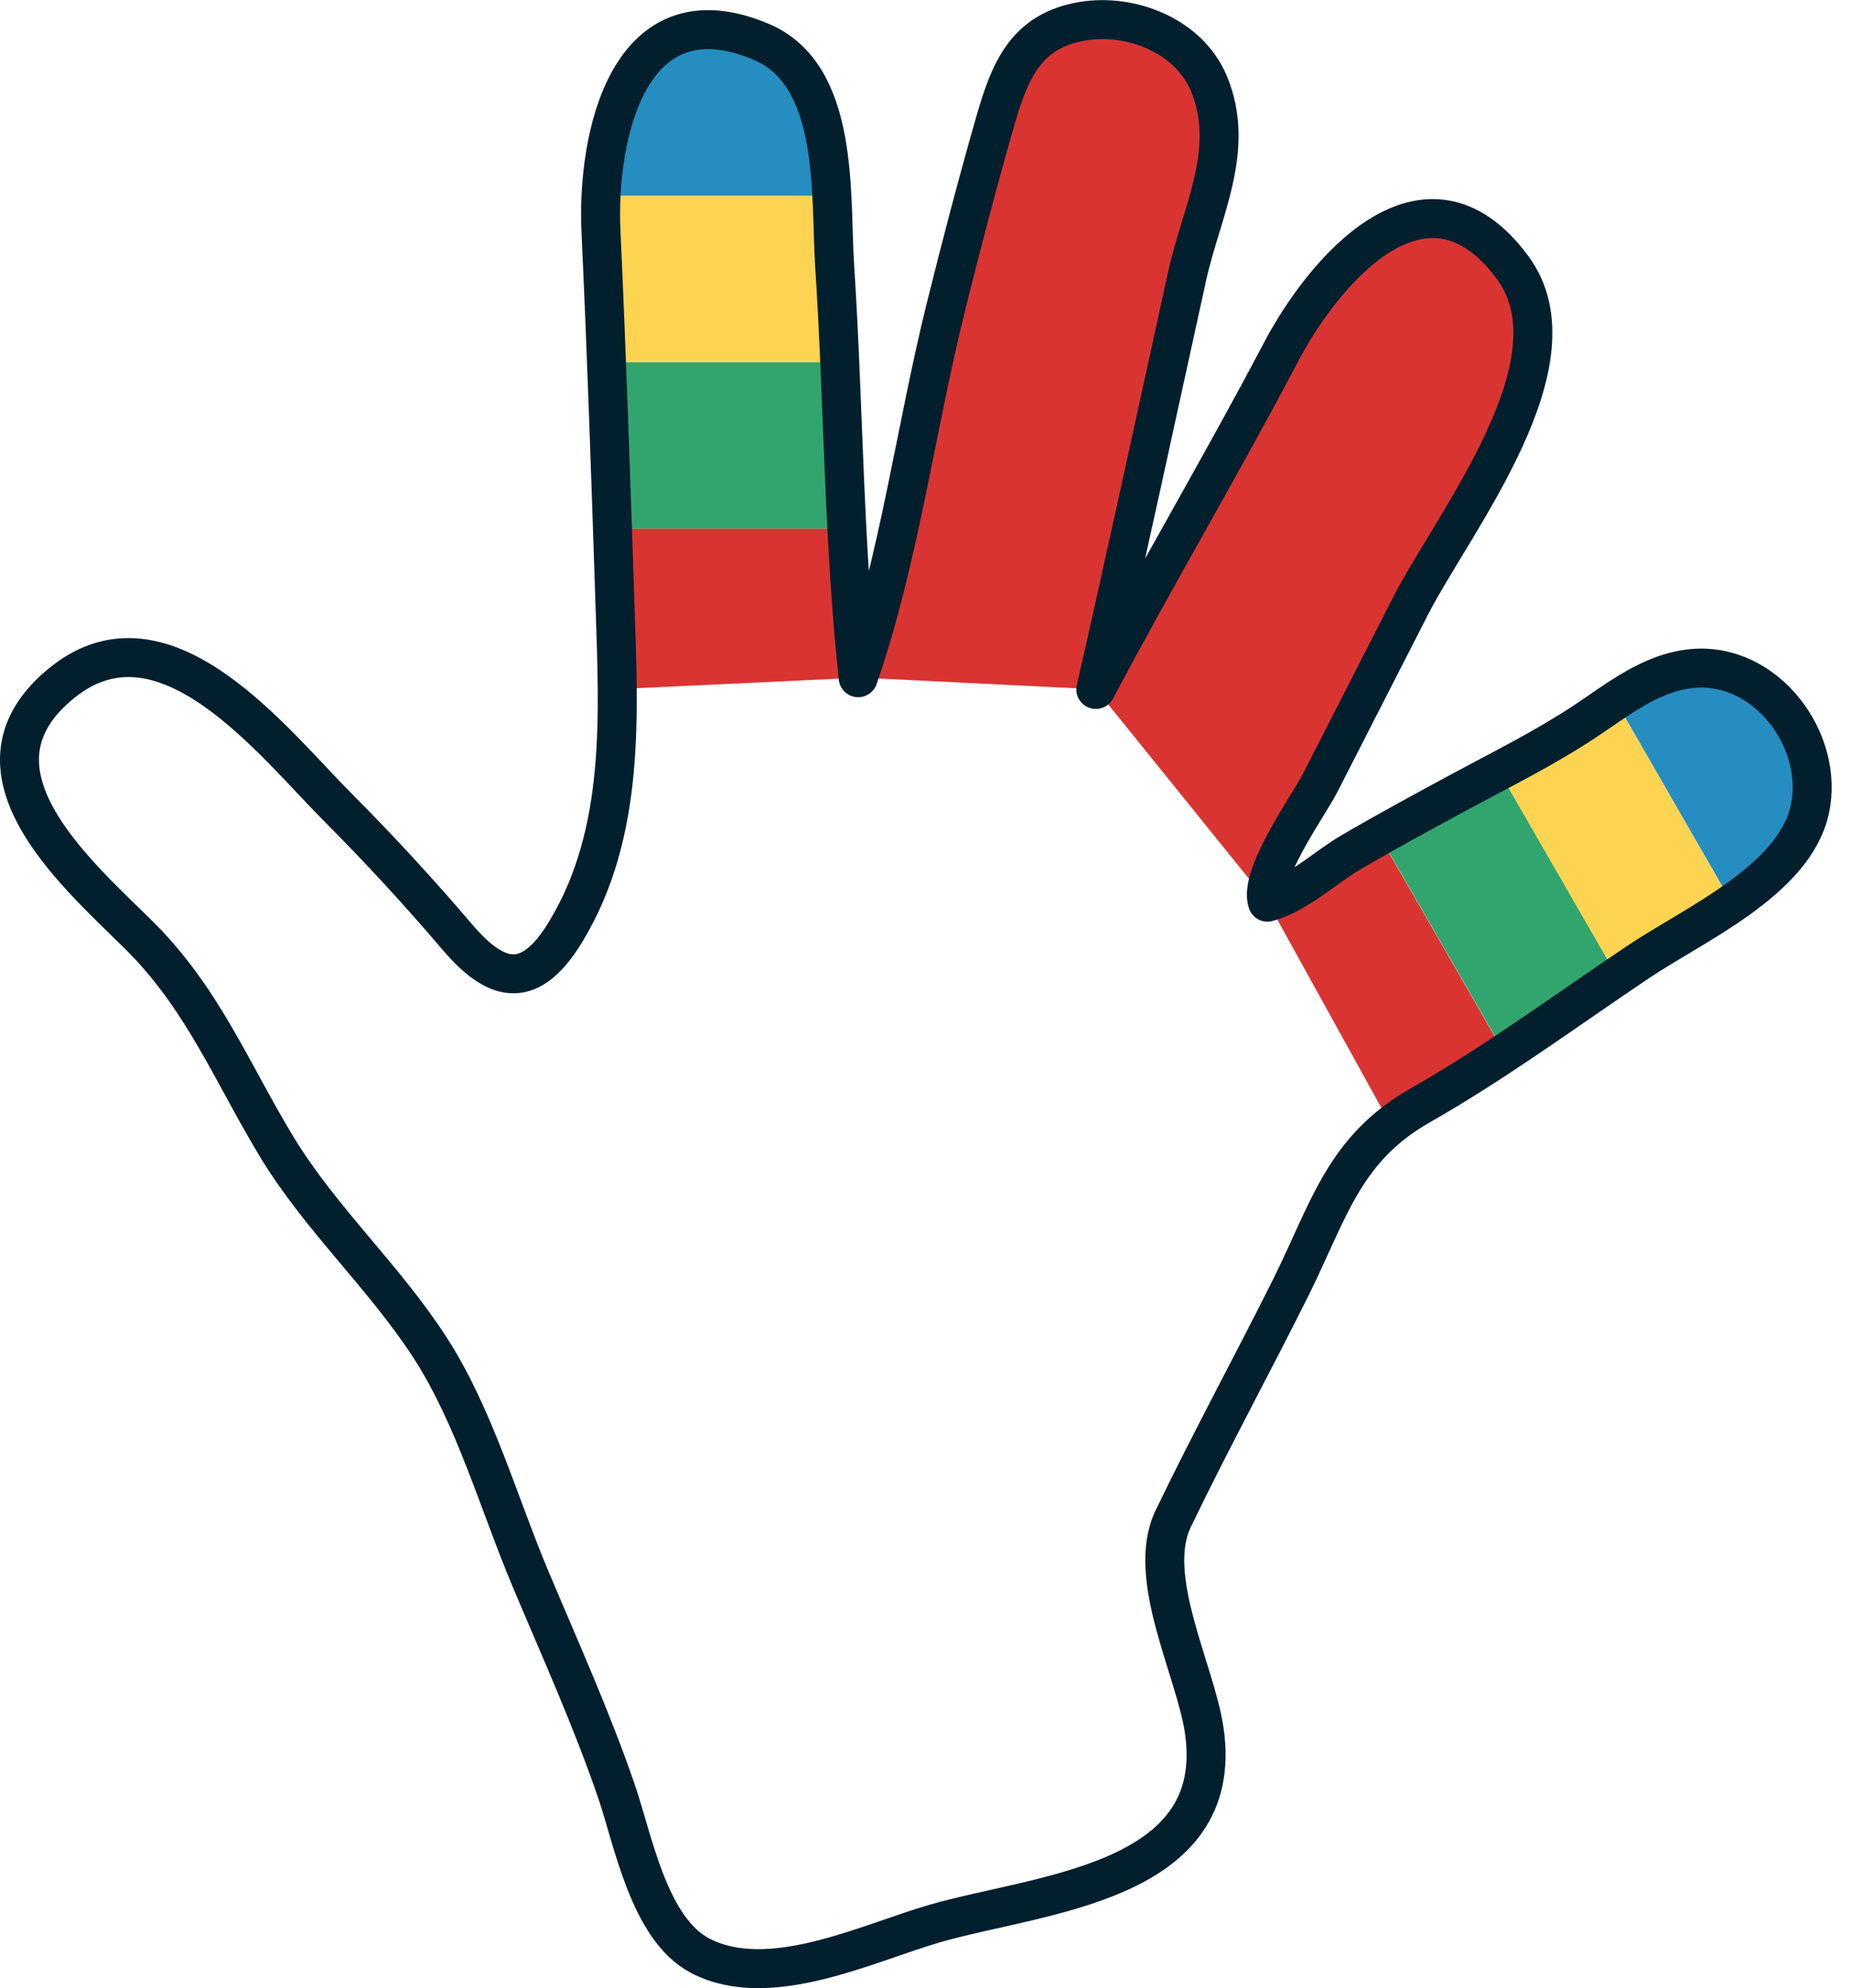 <svg width="95" height="102" viewBox="0 0 95 102" fill="none" xmlns="http://www.w3.org/2000/svg">
<path d="M67.744 40.195C69.305 37.14 70.856 34.094 72.425 31.039C74.641 26.715 81.205 18.55 77.641 13.717C73.154 7.644 67.874 13.958 65.686 18.189C62.639 23.966 59.306 29.585 56.25 35.362L65.067 46.277C64.596 44.879 67.2 41.269 67.744 40.195Z" fill="#DA3432"/>
<path d="M60.922 14.18C61.642 10.893 63.461 7.663 62.039 4.265C61.014 1.83 58.041 0.673 55.558 1.08C52.613 1.571 51.809 3.682 51.071 6.237C50.166 9.394 49.335 12.579 48.541 15.763C46.999 21.966 46.141 28.733 44.045 34.76L56.241 35.362C57.847 28.317 59.38 21.244 60.922 14.18Z" fill="#DA3432"/>
<path d="M77.207 54.026L70.791 42.889C70.302 43.166 69.812 43.453 69.323 43.731C67.975 44.527 66.59 45.861 65.058 46.277L71.382 57.711C71.834 57.35 72.333 57.007 72.905 56.683C74.373 55.859 75.795 54.961 77.207 54.026Z" fill="#DA3432"/>
<path d="M76.93 39.556C76.284 39.898 75.638 40.241 74.992 40.584C73.625 41.324 72.259 42.056 70.911 42.815C70.874 42.833 70.837 42.861 70.8 42.88L77.217 54.017C77.254 53.989 77.29 53.97 77.327 53.943C79.238 52.674 81.113 51.36 82.996 50.073L76.93 39.556Z" fill="#32A56E"/>
<path d="M82.913 35.945C82.387 36.297 81.87 36.658 81.353 37.001C79.968 37.917 78.5 38.713 77.032 39.5C76.995 39.519 76.967 39.537 76.93 39.556L82.987 50.082C83.014 50.064 83.051 50.036 83.079 50.017C83.411 49.795 83.735 49.573 84.067 49.351C85.396 48.462 87.234 47.49 88.895 46.342L82.913 35.945Z" fill="#FDD451"/>
<path d="M86.874 34.288C85.433 34.418 84.187 35.112 82.996 35.89C82.968 35.908 82.941 35.927 82.913 35.945L88.895 46.333C88.923 46.314 88.951 46.296 88.978 46.277C90.834 44.981 92.459 43.444 92.884 41.537C93.678 37.982 90.64 33.946 86.874 34.288Z" fill="#268DC0"/>
<path d="M39.069 2.145C33.05 -0.401 31.074 5.33 30.843 10.051H42.697C42.531 6.857 41.968 3.367 39.069 2.145Z" fill="#268DC0"/>
<path d="M42.845 13.606C42.78 12.578 42.771 11.338 42.706 10.051H30.852C30.825 10.671 30.825 11.282 30.852 11.847C30.954 14.088 31.046 16.337 31.139 18.587H43.122C43.039 16.92 42.956 15.263 42.845 13.606Z" fill="#FDD451"/>
<path d="M31.129 18.587C31.24 21.429 31.342 24.28 31.434 27.123H43.473C43.325 24.28 43.233 21.429 43.103 18.587H31.129Z" fill="#32A56E"/>
<path d="M43.473 27.123H31.434C31.48 28.419 31.517 29.715 31.563 31.011C31.609 32.446 31.665 33.899 31.683 35.353L44.054 34.77C43.778 32.233 43.602 29.678 43.473 27.123Z" fill="#DA3432"/>
<path d="M7.061 47.907C3.774 44.675 -2.282 39.398 3.22 35.001C8.464 30.816 14.004 38.075 17.373 41.454C19.506 43.592 21.546 45.814 23.503 48.11C25.581 50.536 27.261 50.73 29.043 47.786C32.108 42.713 31.748 36.686 31.563 31.002C31.351 24.614 31.139 18.226 30.843 11.847C30.622 6.987 32.256 -0.734 39.069 2.145C43.122 3.857 42.605 10.042 42.836 13.606C43.297 20.633 43.288 27.771 44.045 34.77C46.141 28.743 46.999 21.975 48.541 15.772C49.335 12.578 50.166 9.403 51.071 6.246C51.809 3.691 52.613 1.58 55.558 1.089C58.041 0.673 61.014 1.83 62.039 4.274C63.461 7.662 61.642 10.893 60.922 14.189C59.371 21.253 57.847 28.326 56.241 35.371C59.297 29.604 62.63 23.975 65.676 18.198C67.864 13.967 73.145 7.653 77.632 13.726C81.196 18.55 74.641 26.724 72.416 31.048C70.856 34.094 69.295 37.149 67.735 40.204C67.19 41.278 64.587 44.888 65.049 46.286C66.581 45.87 67.966 44.537 69.314 43.74C71.179 42.648 73.081 41.62 74.982 40.593C77.115 39.445 79.322 38.352 81.343 37.01C83.051 35.88 84.741 34.492 86.864 34.297C90.631 33.946 93.668 37.982 92.884 41.546C92.071 45.194 86.91 47.444 84.067 49.36C80.383 51.832 76.764 54.507 72.905 56.702C68.963 58.942 68.215 62.09 66.267 66.015C64.282 69.996 62.14 73.912 60.211 77.921C58.771 80.911 61.365 85.716 61.808 88.789C62.953 96.686 53.277 97.14 47.941 98.695C44.498 99.695 39.494 102.176 35.949 100.343C33.308 98.973 32.505 94.427 31.646 91.918C30.372 88.197 28.747 84.614 27.224 80.994C25.599 77.134 24.353 72.671 22.082 69.153C19.727 65.506 16.441 62.534 14.188 58.812C11.834 54.905 10.375 51.165 7.061 47.907Z" stroke="#021F2E" stroke-width="2" stroke-linecap="round" stroke-linejoin="round"/>
</svg>
